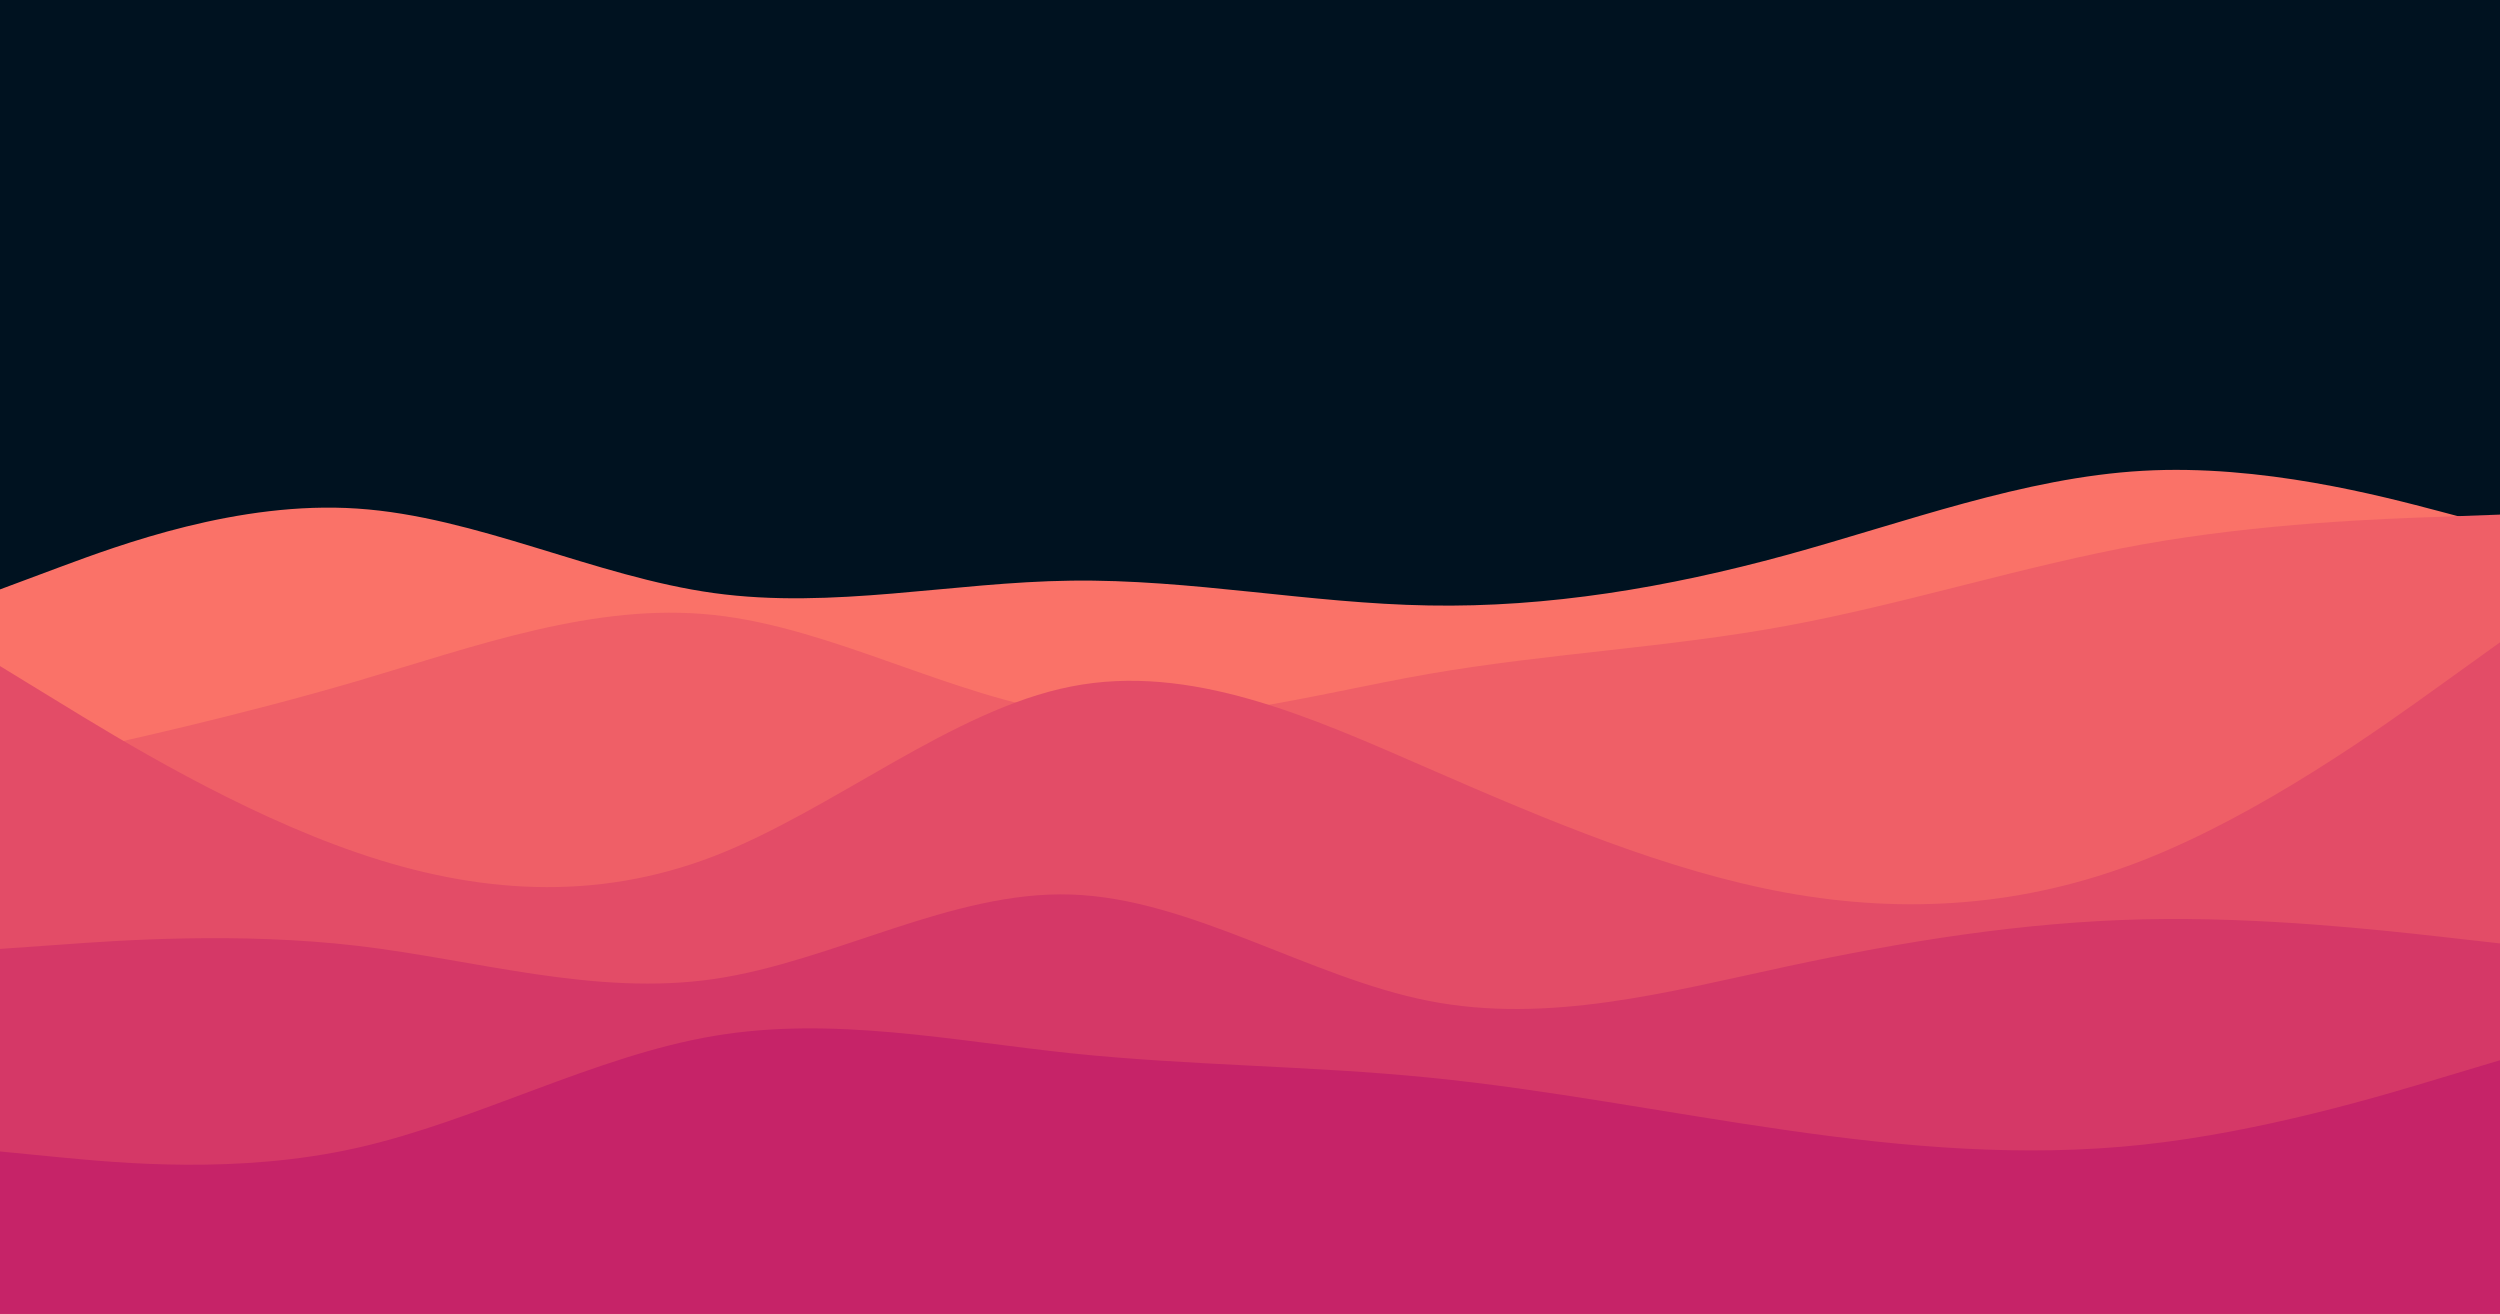 <svg id="visual" viewBox="0 0 1370 720" width="1370" height="720" xmlns="http://www.w3.org/2000/svg" xmlns:xlink="http://www.w3.org/1999/xlink" version="1.1"><rect x="0" y="0" width="1370" height="720" fill="#001220"></rect><path d="M0 323L32.7 310.8C65.3 298.7 130.7 274.3 195.8 278.7C261 283 326 316 391.2 325C456.3 334 521.7 319 587 318.2C652.3 317.3 717.7 330.7 783 331.8C848.3 333 913.7 322 978.8 304.2C1044 286.3 1109 261.7 1174.2 258C1239.3 254.3 1304.7 271.7 1337.3 280.3L1370 289L1370 721L1337.3 721C1304.7 721 1239.3 721 1174.2 721C1109 721 1044 721 978.8 721C913.7 721 848.3 721 783 721C717.7 721 652.3 721 587 721C521.7 721 456.3 721 391.2 721C326 721 261 721 195.8 721C130.7 721 65.3 721 32.7 721L0 721Z" fill="#fa7268"></path><path d="M0 421L32.7 413.8C65.3 406.7 130.7 392.3 195.8 373.2C261 354 326 330 391.2 337C456.3 344 521.7 382 587 391.2C652.3 400.3 717.7 380.7 783 369.3C848.3 358 913.7 355 978.8 343C1044 331 1109 310 1174.2 298.3C1239.3 286.7 1304.7 284.3 1337.3 283.2L1370 282L1370 721L1337.3 721C1304.7 721 1239.3 721 1174.2 721C1109 721 1044 721 978.8 721C913.7 721 848.3 721 783 721C717.7 721 652.3 721 587 721C521.7 721 456.3 721 391.2 721C326 721 261 721 195.8 721C130.7 721 65.3 721 32.7 721L0 721Z" fill="#ef5f67"></path><path d="M0 365L32.7 385C65.3 405 130.7 445 195.8 467.3C261 489.7 326 494.3 391.2 469.2C456.3 444 521.7 389 587 376.2C652.3 363.3 717.7 392.7 783 421.2C848.3 449.7 913.7 477.3 978.8 489.2C1044 501 1109 497 1174.2 471.5C1239.3 446 1304.7 399 1337.3 375.5L1370 352L1370 721L1337.3 721C1304.7 721 1239.3 721 1174.2 721C1109 721 1044 721 978.8 721C913.7 721 848.3 721 783 721C717.7 721 652.3 721 587 721C521.7 721 456.3 721 391.2 721C326 721 261 721 195.8 721C130.7 721 65.3 721 32.7 721L0 721Z" fill="#e34c67"></path><path d="M0 520L32.7 517.7C65.3 515.3 130.7 510.7 195.8 518.3C261 526 326 546 391.2 536.5C456.3 527 521.7 488 587 490.2C652.3 492.3 717.7 535.7 783 548.5C848.3 561.3 913.7 543.7 978.8 529.7C1044 515.7 1109 505.3 1174.2 503.8C1239.3 502.3 1304.7 509.7 1337.3 513.3L1370 517L1370 721L1337.3 721C1304.7 721 1239.3 721 1174.2 721C1109 721 1044 721 978.8 721C913.7 721 848.3 721 783 721C717.7 721 652.3 721 587 721C521.7 721 456.3 721 391.2 721C326 721 261 721 195.8 721C130.7 721 65.3 721 32.7 721L0 721Z" fill="#d53867"></path><path d="M0 631L32.7 634.2C65.3 637.3 130.7 643.7 195.8 629C261 614.3 326 578.7 391.2 567.7C456.3 556.7 521.7 570.3 587 577.2C652.3 584 717.7 584 783 590.5C848.3 597 913.7 610 978.8 619.3C1044 628.7 1109 634.3 1174.2 627.3C1239.3 620.3 1304.7 600.7 1337.3 590.8L1370 581L1370 721L1337.3 721C1304.7 721 1239.3 721 1174.2 721C1109 721 1044 721 978.8 721C913.7 721 848.3 721 783 721C717.7 721 652.3 721 587 721C521.7 721 456.3 721 391.2 721C326 721 261 721 195.8 721C130.7 721 65.3 721 32.7 721L0 721Z" fill="#c62368"></path></svg>